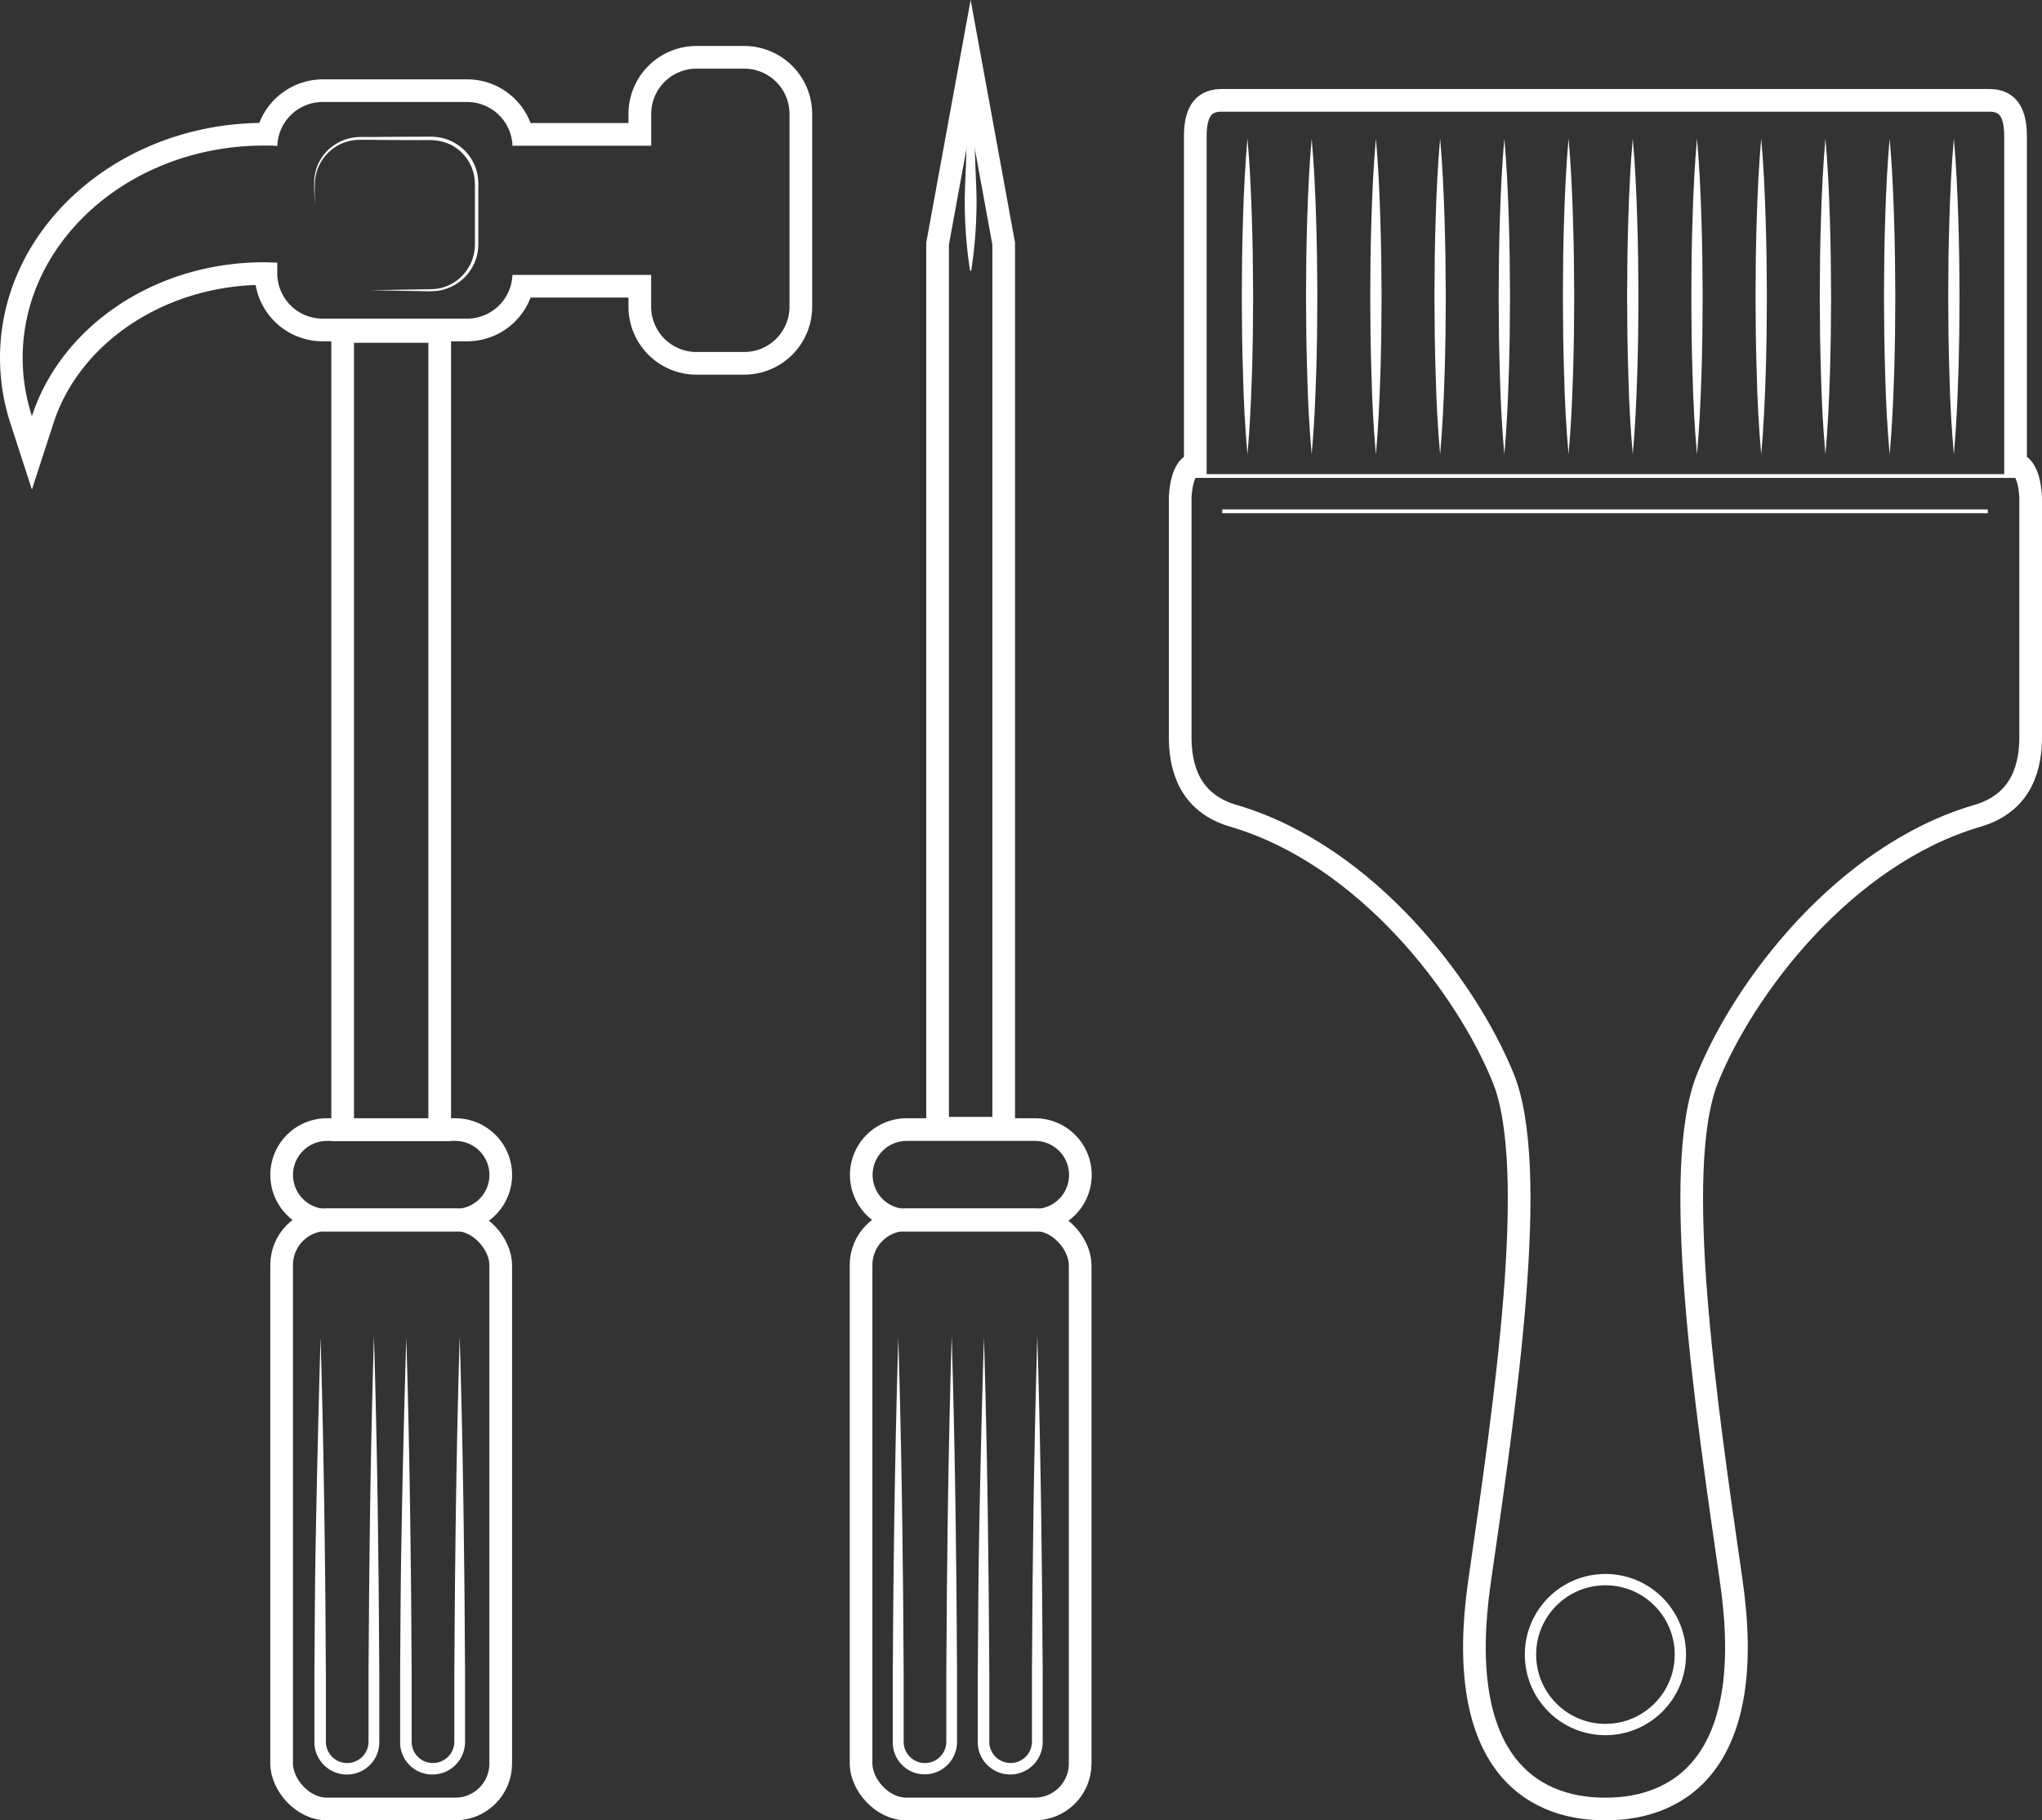 <svg id="Techniek" xmlns="http://www.w3.org/2000/svg" viewBox="0 0 540.56 481.84"><rect x="0" y="0" width="540.56" height="481.84" fill="#333333" stroke="none"/><defs><style>.cls-1,.cls-3,.cls-4{fill:none;stroke:#fff;stroke-miterlimit:10;}.cls-1{stroke-width:6px;}.cls-2{fill:#fff;}.cls-4{stroke-width:3px;}</style></defs><title>icon_techniek_white</title><rect class="cls-1" x="227.94" y="322.84" width="58" height="155.99" rx="12" ry="12"/><path class="cls-1" d="M228,311h0a12,12,0,0,1,12-12h34a12,12,0,0,1,12,12h0a12,12,0,0,1-12,12H240A12,12,0,0,1,228,311Z" transform="translate(0 0)"/><polygon class="cls-1" points="265.7 64.49 265.7 298.64 248.2 298.64 248.2 64.49 256.95 16.67 265.7 64.49"/><path class="cls-2" d="M237.8,354q.87,29.61,1.17,59.2c.14,9.86.17,19.73.25,29.6v18.44a5.46,5.46,0,0,0,.85,2.77,5.83,5.83,0,0,0,2.11,2,5.73,5.73,0,0,0,2.81.66,5.65,5.65,0,0,0,4.79-2.88,5.73,5.73,0,0,0,.73-2.82v-18.5c.09-9.86.11-19.73.25-29.59q.3-29.61,1.17-59.2.88,29.6,1.17,59.2c.14,9.86.17,19.73.25,29.59V461a8.81,8.81,0,0,1-1.09,4.27,8.58,8.58,0,0,1-11.43,3.43,8.75,8.75,0,0,1-3.2-3,8.45,8.45,0,0,1-1.29-4.22v-3.76l0-14.79c.08-9.87.11-19.74.25-29.6Q236.94,383.6,237.8,354Z" transform="translate(0 0)"/><path class="cls-2" d="M260.47,354q.87,29.61,1.17,59.2c.13,9.86.17,19.73.25,29.6v18.44a5.46,5.46,0,0,0,.85,2.77,5.65,5.65,0,0,0,9.71-.23,5.83,5.83,0,0,0,.73-2.82v-3.7l0-14.8c.08-9.86.11-19.73.25-29.59q.3-29.61,1.17-59.2.87,29.6,1.17,59.2c.14,9.86.17,19.73.25,29.59l0,14.8V461a8.6,8.6,0,0,1-12.7,7.66,8.83,8.83,0,0,1-3.2-3,8.54,8.54,0,0,1-1.28-4.22V442.8c.09-9.87.12-19.74.25-29.6Q259.56,383.6,260.47,354Z" transform="translate(0 0)"/><path class="cls-2" d="M257.1,12.67c.24,4.92.4,9.83.6,14.75l.45,14.75c.13,4.92.52,9.83.3,14.75a116.68,116.68,0,0,1-1.35,14.75h-.3a116.68,116.68,0,0,1-1.35-14.75c-.22-4.92.17-9.83.3-14.75l.45-14.75c.2-4.92.36-9.83.6-14.75Z" transform="translate(0 0)"/><rect class="cls-1" x="74.55" y="322.84" width="58" height="155.99" rx="12" ry="12"/><path class="cls-1" d="M74.56,311h0a12,12,0,0,1,12-12h34a12,12,0,0,1,12,12h0a12,12,0,0,1-12,12h-34A12,12,0,0,1,74.56,311Z" transform="translate(0 0)"/><path class="cls-2" d="M84.86,354q.85,29.61,1.16,59.2c.14,9.86.17,19.73.25,29.6l0,14.79v3.65a5.46,5.46,0,0,0,.85,2.77,5.83,5.83,0,0,0,2.11,2,5.73,5.73,0,0,0,2.81.66,5.65,5.65,0,0,0,4.79-2.88,5.73,5.73,0,0,0,.73-2.82v-18.5c.09-9.86.12-19.73.25-29.59q.3-29.61,1.18-59.2.87,29.6,1.17,59.2c.14,9.86.16,19.73.25,29.59V461a8.58,8.58,0,0,1-15.9,4.61,8.34,8.34,0,0,1-1.28-4.22V457.6l0-14.79c.08-9.87.11-19.74.25-29.6Q84,383.6,84.86,354Z" transform="translate(0 0)"/><path class="cls-2" d="M107.56,354q.87,29.61,1.17,59.2c.14,9.86.17,19.73.25,29.6l0,14.79v3.65a5.46,5.46,0,0,0,.85,2.77,5.57,5.57,0,0,0,4.92,2.65,5.66,5.66,0,0,0,4.79-2.88,5.73,5.73,0,0,0,.73-2.82v-18.5c.09-9.86.11-19.73.25-29.59q.3-29.61,1.17-59.2.87,29.6,1.17,59.2c.14,9.86.17,19.73.25,29.59l0,14.8V461a8.81,8.81,0,0,1-1.09,4.27,8.65,8.65,0,0,1-7.31,4.43,8.77,8.77,0,0,1-4.31-1,8.91,8.91,0,0,1-3.2-3,8.54,8.54,0,0,1-1.28-4.22v-3.76l0-14.79c.08-9.87.11-19.74.25-29.6Q106.65,383.6,107.56,354Z" transform="translate(0 0)"/><rect class="cls-1" x="90.71" y="87.74" width="25.69" height="211.33"/><path class="cls-2" d="M197,18.17a12,12,0,0,1,12,12h0v51a12,12,0,0,1-12,12H184.37a12,12,0,0,1-12-12v-8.4H135.65v-.43a12,12,0,0,1-12,12H85.4a12,12,0,0,1-12-12V69.51c-1.16,0-2.32-.09-3.49-.09-29.2,0-53.83,17.22-61.46,40.75A50,50,0,0,1,6,94.72c0-31,28.61-56.19,63.91-56.19,1.18,0,2.35,0,3.51.1A12,12,0,0,1,85.42,27h38.25a12,12,0,0,1,12,12v-.43h36.72v-8.4a12,12,0,0,1,12-12h12.67m0-6H184.37a18,18,0,0,0-18,18v2.4H140.46A18,18,0,0,0,123.65,21H85.4A18.17,18.17,0,0,0,68.63,32.54C30.63,33.15,0,60.81,0,94.72A55.88,55.88,0,0,0,2.74,112l5.71,17.59L14.16,112c6.78-20.93,28.6-35.72,53.51-36.56A18,18,0,0,0,85.4,90.34h38.25a18,18,0,0,0,16.81-11.57h25.91v2.4a18,18,0,0,0,18,18H197a18,18,0,0,0,18-18v-51a18,18,0,0,0-18-18Z" transform="translate(0 0)"/><path class="cls-2" d="M83.27,54.5c0-2.37-.16-4.72-.07-7.11A14,14,0,0,1,84,43.9a13.49,13.49,0,0,1,1.84-3.1,12.39,12.39,0,0,1,6-4,12.85,12.85,0,0,1,3.59-.54H99c4.73-.06,9.47-.05,14.2-.08a16.62,16.62,0,0,1,3.63.29A12.49,12.49,0,0,1,125.29,43a11.93,11.93,0,0,1,1.15,3.49,19.42,19.42,0,0,1,.18,3.63v14.2A12.42,12.42,0,0,1,119.22,76a12.2,12.2,0,0,1-3.5,1,30.69,30.69,0,0,1-3.58.07l-14.2-.25,14.2-.24a31.21,31.21,0,0,0,3.51-.14,11.57,11.57,0,0,0,3.31-1A11.75,11.75,0,0,0,124,70.86a10.94,10.94,0,0,0,1.33-3.15,12,12,0,0,0,.39-3.4V50.11a18.68,18.68,0,0,0-.19-3.46,11.06,11.06,0,0,0-1.08-3.21,11.68,11.68,0,0,0-4.63-4.87,11.83,11.83,0,0,0-3.29-1.2,14.86,14.86,0,0,0-3.43-.29c-4.73,0-9.47,0-14.2-.07H95.38a12.3,12.3,0,0,0-3.42.44,12,12,0,0,0-5.75,3.69,11.76,11.76,0,0,0-2.78,6.31c-.11,1.16-.1,2.35-.12,3.53Z" transform="translate(0 0)"/><path class="cls-1" d="M425.16,26.56h101.4c4.25,0,7,2.25,7,9.5v86.75s3.5,0,4,8.75v63.5c0,7-1.75,17.5-14.5,21-35,10.5-61.25,45.25-71,69.25s-.5,86.5,6.25,133.25S445.56,478.84,425,478.84h-.08c-20.5,0-40-13.53-33.25-60.28s16-109.25,6.25-133.25-36-58.75-71-69.25c-12.75-3.5-14.5-14-14.5-21v-63.5c.5-8.75,4-8.75,4-8.75V36.06c0-7.25,2.75-9.5,7-9.5Z" transform="translate(0 0)"/><path class="cls-2" d="M330.23,36.67c.62,7,.94,13.93,1.16,20.9.14,3.49.17,7,.25,10.45l.09,10.45-.08,10.46c-.09,3.48-.11,7-.25,10.45-.22,7-.55,13.93-1.17,20.9-.63-7-1-13.94-1.17-20.9-.14-3.49-.17-7-.25-10.45l-.08-10.46L328.81,68c.08-3.48.11-7,.25-10.45C329.28,50.56,329.61,43.6,330.23,36.67Z" transform="translate(0 0)"/><path class="cls-2" d="M347.23,36.67c.62,7,.94,13.93,1.16,20.9.14,3.49.17,7,.25,10.45l.09,10.45-.08,10.46c-.09,3.48-.11,7-.25,10.45-.22,7-.55,13.93-1.17,20.9-.63-7-1-13.94-1.17-20.9-.14-3.49-.17-7-.25-10.45l-.08-10.46L345.81,68c.08-3.48.11-7,.25-10.45C346.28,50.56,346.61,43.6,347.23,36.67Z" transform="translate(0 0)"/><path class="cls-2" d="M364.23,36.67c.62,7,.94,13.93,1.16,20.9.14,3.49.17,7,.25,10.45l.09,10.45-.08,10.46c-.09,3.48-.11,7-.25,10.45-.22,7-.55,13.93-1.17,20.9-.63-7-1-13.94-1.17-20.9-.14-3.49-.17-7-.25-10.45l-.08-10.46L362.81,68c.08-3.48.11-7,.25-10.45C363.28,50.56,363.61,43.6,364.23,36.67Z" transform="translate(0 0)"/><path class="cls-2" d="M381.23,36.67c.62,7,.94,13.93,1.16,20.9.14,3.49.17,7,.25,10.45l.09,10.45-.08,10.46c-.09,3.48-.11,7-.25,10.45-.22,7-.55,13.93-1.17,20.9-.63-7-1-13.94-1.17-20.9-.14-3.49-.17-7-.25-10.45l-.08-10.46L379.81,68c.08-3.48.11-7,.25-10.45C380.28,50.56,380.61,43.6,381.23,36.67Z" transform="translate(0 0)"/><path class="cls-2" d="M398.23,36.67c.62,7,.94,13.93,1.16,20.9.14,3.49.17,7,.25,10.45l.09,10.45-.08,10.46c-.09,3.48-.11,7-.25,10.45-.22,7-.55,13.93-1.17,20.9-.63-7-1-13.94-1.17-20.9-.14-3.49-.17-7-.25-10.45l-.08-10.46L396.81,68c.08-3.48.11-7,.25-10.45C397.28,50.56,397.61,43.6,398.23,36.67Z" transform="translate(0 0)"/><path class="cls-2" d="M415.23,36.67c.62,7,.94,13.93,1.16,20.9.14,3.49.17,7,.25,10.45l.09,10.45-.08,10.46c-.09,3.48-.11,7-.25,10.45-.22,7-.55,13.93-1.17,20.9-.63-7-1-13.94-1.17-20.9-.14-3.49-.17-7-.25-10.45l-.08-10.46L413.81,68c.08-3.48.11-7,.25-10.45C414.28,50.56,414.61,43.6,415.23,36.67Z" transform="translate(0 0)"/><path class="cls-2" d="M432.23,36.67c.62,7,.94,13.93,1.16,20.9.14,3.49.17,7,.25,10.45l.09,10.45-.08,10.46c-.09,3.48-.11,7-.25,10.45-.22,7-.55,13.93-1.17,20.9-.63-7-1-13.94-1.17-20.9-.14-3.49-.17-7-.25-10.45l-.08-10.46L430.81,68c.08-3.48.11-7,.25-10.45C431.28,50.56,431.61,43.6,432.23,36.67Z" transform="translate(0 0)"/><path class="cls-2" d="M449.23,36.67c.62,7,.94,13.93,1.16,20.9.14,3.49.17,7,.25,10.45l.09,10.45-.08,10.46c-.09,3.48-.11,7-.25,10.45-.22,7-.55,13.93-1.17,20.9-.63-7-1-13.94-1.17-20.9-.14-3.49-.17-7-.25-10.45l-.08-10.46L447.81,68c.08-3.48.11-7,.25-10.45C448.28,50.56,448.61,43.6,449.23,36.67Z" transform="translate(0 0)"/><path class="cls-2" d="M466.23,36.67c.62,7,.94,13.93,1.16,20.9.14,3.49.17,7,.25,10.45l.09,10.45-.08,10.46c-.09,3.48-.11,7-.25,10.45-.22,7-.55,13.93-1.17,20.9-.63-7-1-13.94-1.17-20.9-.14-3.49-.17-7-.25-10.45l-.08-10.46L464.81,68c.08-3.48.11-7,.25-10.45C465.28,50.56,465.61,43.6,466.23,36.67Z" transform="translate(0 0)"/><path class="cls-2" d="M483.23,36.67c.62,7,.94,13.93,1.16,20.9.14,3.49.17,7,.25,10.45l.09,10.45-.08,10.46c-.09,3.48-.11,7-.25,10.45-.22,7-.55,13.93-1.17,20.9-.63-7-1-13.94-1.17-20.9-.14-3.49-.17-7-.25-10.45l-.08-10.46L481.81,68c.08-3.48.11-7,.25-10.45C482.28,50.56,482.61,43.6,483.23,36.67Z" transform="translate(0 0)"/><path class="cls-2" d="M500.23,36.67c.62,7,.94,13.93,1.16,20.9.14,3.49.17,7,.25,10.45l.09,10.45-.08,10.46c-.09,3.48-.11,7-.25,10.45-.22,7-.55,13.93-1.17,20.9-.63-7-1-13.94-1.17-20.9-.14-3.49-.17-7-.25-10.45l-.08-10.46L498.81,68c.08-3.48.11-7,.25-10.45C499.28,50.56,499.61,43.6,500.23,36.67Z" transform="translate(0 0)"/><path class="cls-2" d="M517.23,36.67c.62,7,.94,13.93,1.16,20.9.14,3.49.17,7,.25,10.45l.09,10.45-.08,10.46c-.09,3.48-.11,7-.25,10.45-.22,7-.55,13.93-1.17,20.9-.63-7-1-13.94-1.17-20.9-.14-3.49-.17-7-.25-10.45l-.08-10.46L515.81,68c.08-3.48.11-7,.25-10.45C516.28,50.56,516.61,43.6,517.23,36.67Z" transform="translate(0 0)"/><line class="cls-3" x1="313.89" y1="126" x2="534.56" y2="126"/><line class="cls-3" x1="323.56" y1="135.34" x2="526.22" y2="135.34"/><circle class="cls-4" cx="424.99" cy="437.96" r="19.84"/></svg>